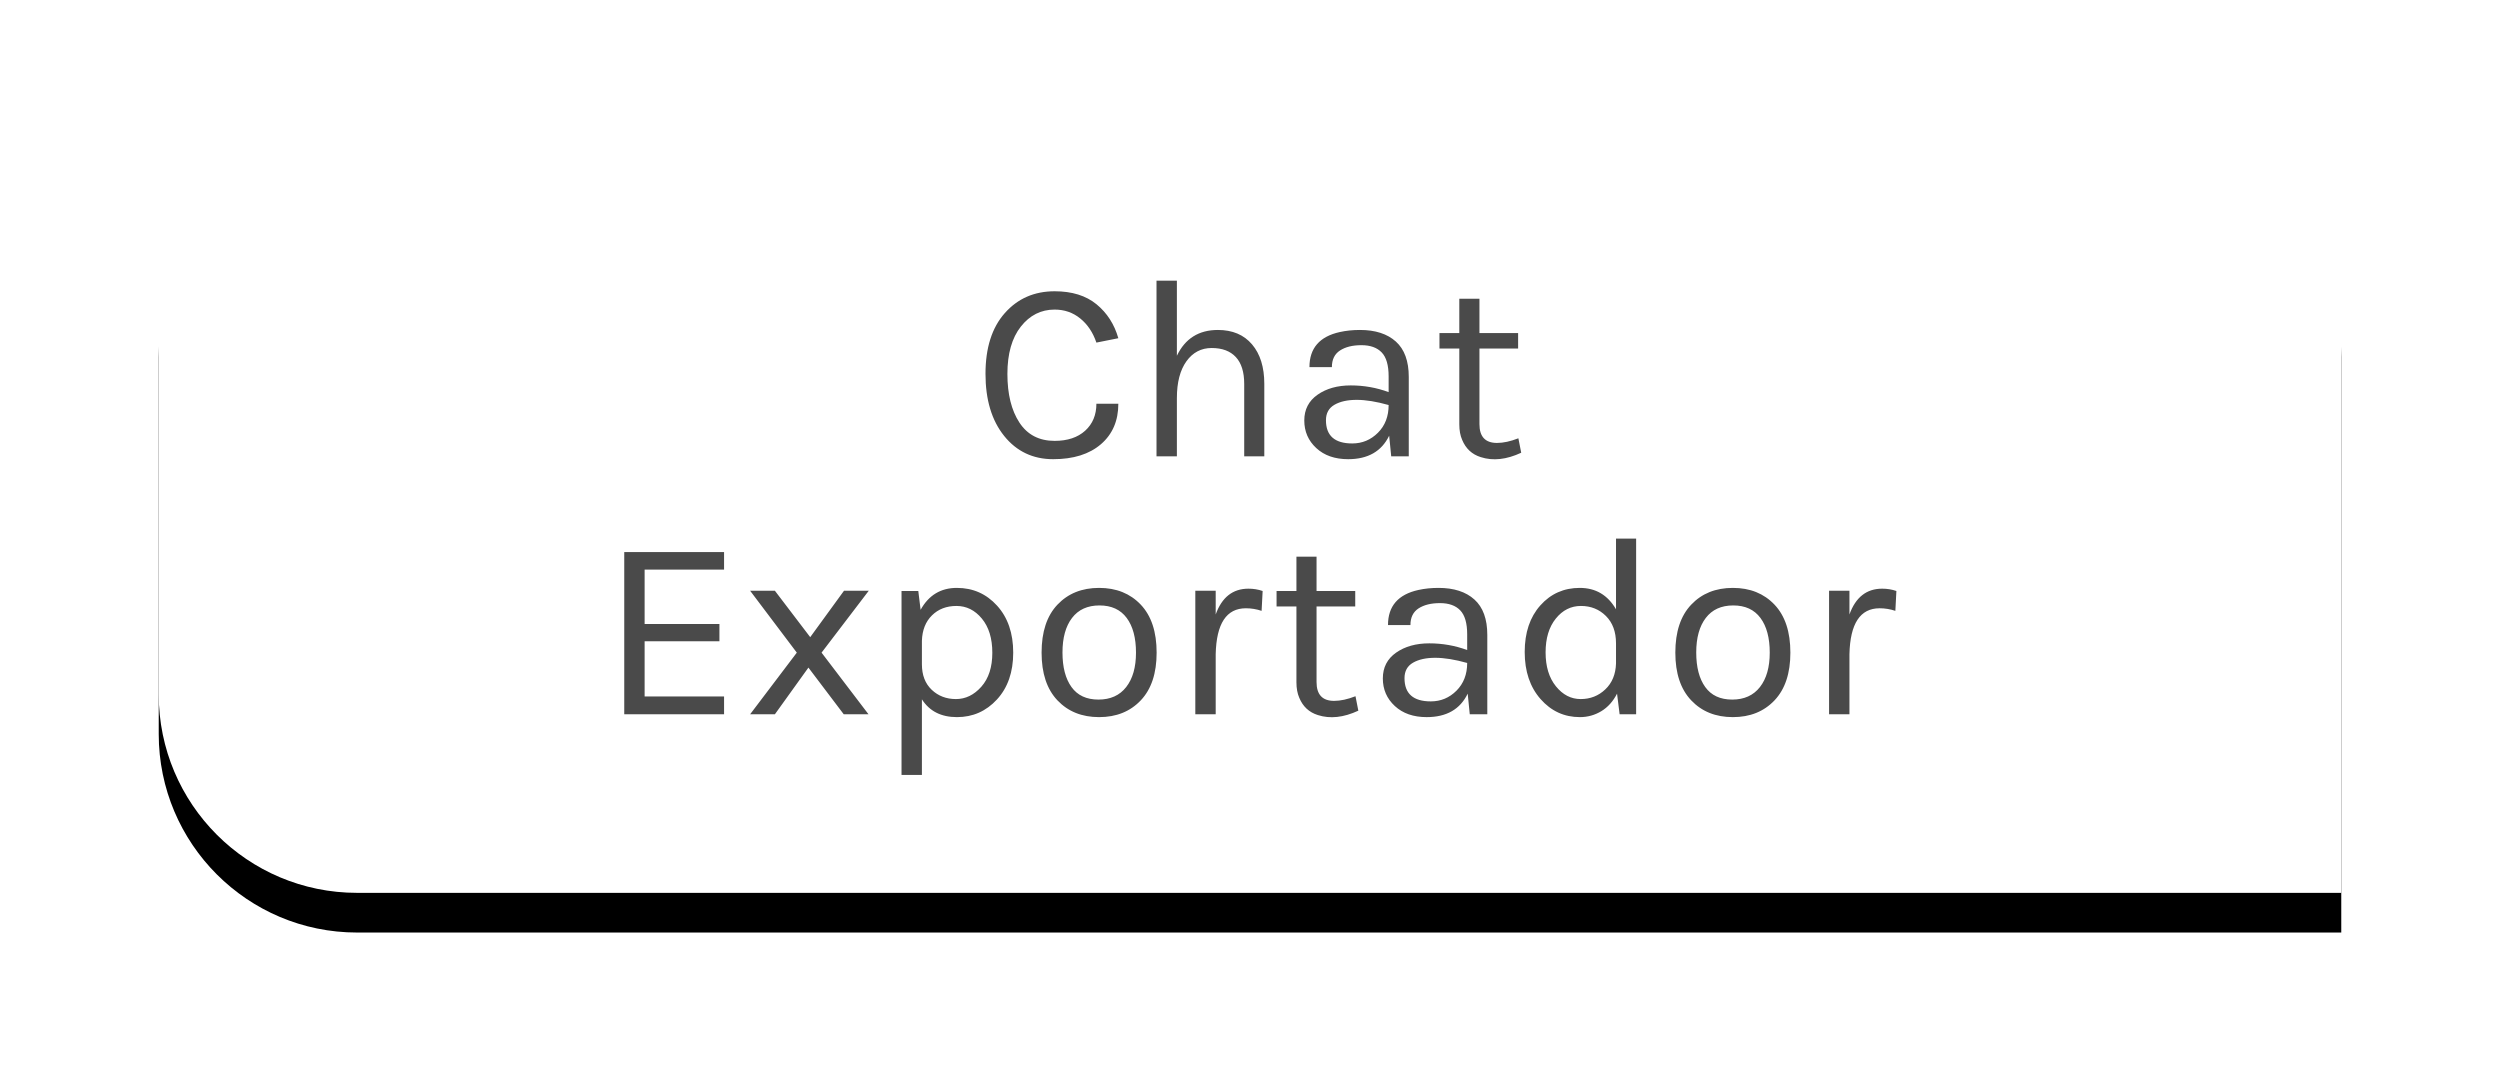 <?xml version="1.0" encoding="UTF-8"?>
<svg width="126px" height="55px" viewBox="0 0 126 55" version="1.1" xmlns="http://www.w3.org/2000/svg" xmlns:xlink="http://www.w3.org/1999/xlink">
    <!-- Generator: Sketch 54.1 (76490) - https://sketchapp.com -->
    <title>Group 18</title>
    <desc>Created with Sketch.</desc>
    <defs>
        <path d="M10,0 L100,0 C105.523,-1.01453063e-15 110,4.477 110,10 L110,39 L10,39 C4.477,39 6.76353751e-16,34.523 0,29 L0,10 C-6.76353751e-16,4.477 4.477,1.01453063e-15 10,0 Z" id="path-1"></path>
        <filter x="-11.8%" y="-28.2%" width="123.6%" height="166.7%" filterUnits="objectBoundingBox" id="filter-2">
            <feMorphology radius="1" operator="dilate" in="SourceAlpha" result="shadowSpreadOuter1"></feMorphology>
            <feOffset dx="0" dy="2" in="shadowSpreadOuter1" result="shadowOffsetOuter1"></feOffset>
            <feGaussianBlur stdDeviation="3" in="shadowOffsetOuter1" result="shadowBlurOuter1"></feGaussianBlur>
            <feColorMatrix values="0 0 0 0 0.902   0 0 0 0 0.208   0 0 0 0 0.157  0 0 0 0.395 0" type="matrix" in="shadowBlurOuter1"></feColorMatrix>
        </filter>
    </defs>
    <g id="Page-1" stroke="none" stroke-width="1" fill="none" fill-rule="evenodd">
        <g id="versión-3" transform="translate(-1193, -579)">
            <g id="Group-18" transform="translate(1201, 585)">
                <g id="Rectangle">
                    <use fill="black" fill-opacity="1" filter="url(#filter-2)" xlink:href="#path-1"></use>
                    <use fill="#FFFFFF" fill-rule="evenodd" xlink:href="#path-1"></use>
                </g>
                <path d="M45.153,8.68 C46.028,8.68 46.732,8.899 47.265,9.336 C47.798,9.774 48.164,10.344 48.364,11.046 L47.258,11.267 C47.085,10.756 46.814,10.351 46.446,10.052 C46.078,9.752 45.647,9.603 45.153,9.603 C44.468,9.603 43.9,9.889 43.45,10.461 C42.999,11.033 42.773,11.828 42.773,12.847 C42.773,13.865 42.975,14.682 43.378,15.297 C43.781,15.912 44.372,16.22 45.153,16.22 C45.803,16.22 46.316,16.049 46.693,15.707 C47.07,15.364 47.258,14.911 47.258,14.348 L48.364,14.348 C48.364,15.206 48.071,15.886 47.486,16.389 C46.901,16.892 46.099,17.143 45.081,17.143 C44.063,17.143 43.239,16.753 42.611,15.973 C41.983,15.193 41.669,14.149 41.669,12.84 C41.669,11.531 41.993,10.511 42.644,9.778 C43.294,9.046 44.13,8.68 45.153,8.68 Z M51.315,11.93 C51.731,11.063 52.419,10.63 53.382,10.63 C54.118,10.63 54.692,10.873 55.104,11.358 C55.516,11.843 55.721,12.506 55.721,13.347 L55.721,17 L54.708,17 L54.708,13.347 C54.708,12.749 54.567,12.298 54.285,11.995 C54.003,11.692 53.598,11.54 53.069,11.54 C52.541,11.54 52.116,11.763 51.795,12.21 C51.475,12.656 51.315,13.273 51.315,14.062 L51.315,17 L50.288,17 L50.288,8.147 L51.315,8.147 L51.315,11.93 Z M61.987,12.97 C61.987,12.407 61.871,12.004 61.636,11.761 C61.402,11.518 61.062,11.397 60.616,11.397 C60.17,11.397 59.81,11.486 59.537,11.664 C59.264,11.841 59.127,12.121 59.127,12.502 L57.996,12.502 C57.996,11.549 58.508,10.959 59.531,10.734 C59.843,10.665 60.18,10.63 60.544,10.63 C61.316,10.63 61.918,10.825 62.352,11.215 C62.785,11.605 63.002,12.199 63.002,12.996 L63.002,17 L62.117,17 L62.014,15.96 C61.632,16.749 60.943,17.143 59.947,17.143 C59.279,17.143 58.744,16.957 58.341,16.584 C57.938,16.211 57.736,15.748 57.736,15.193 C57.736,14.638 57.96,14.205 58.406,13.893 C58.852,13.581 59.409,13.425 60.077,13.425 C60.744,13.425 61.381,13.538 61.987,13.763 L61.987,12.97 Z M61.987,14.413 C61.372,14.24 60.835,14.153 60.376,14.153 C59.916,14.153 59.544,14.235 59.258,14.4 C58.971,14.565 58.828,14.825 58.828,15.18 C58.828,15.96 59.27,16.35 60.154,16.35 C60.657,16.35 61.088,16.17 61.448,15.81 C61.808,15.451 61.987,14.985 61.987,14.413 Z M68.669,16.818 C67.924,17.165 67.244,17.238 66.629,17.039 C66.186,16.9 65.875,16.61 65.692,16.168 C65.597,15.951 65.549,15.691 65.549,15.388 L65.549,11.566 L64.549,11.566 L64.549,10.786 L65.549,10.786 L65.549,9.057 L66.564,9.057 L66.564,10.786 L68.513,10.786 L68.513,11.566 L66.564,11.566 L66.564,15.375 C66.564,16.008 66.858,16.324 67.448,16.324 C67.768,16.324 68.128,16.246 68.526,16.09 L68.669,16.818 Z M23.462,21.823 L28.493,21.823 L28.493,22.707 L24.489,22.707 L24.489,25.45 L28.259,25.45 L28.259,26.321 L24.489,26.321 L24.489,29.103 L28.493,29.103 L28.493,30 L23.462,30 L23.462,21.823 Z M35.773,30 L34.525,30 L32.744,27.647 L31.054,30 L29.806,30 L32.159,26.893 L29.806,23.773 L31.054,23.773 L32.835,26.113 L34.538,23.773 L35.786,23.773 L33.407,26.893 L35.773,30 Z M38.399,24.735 C38.806,23.998 39.415,23.63 40.225,23.63 C41.036,23.63 41.712,23.929 42.254,24.527 C42.795,25.125 43.066,25.914 43.066,26.893 C43.066,27.872 42.793,28.659 42.247,29.253 C41.701,29.846 41.029,30.143 40.232,30.143 C39.435,30.143 38.845,29.844 38.464,29.246 L38.464,33.055 L37.437,33.055 L37.437,23.786 L38.282,23.786 L38.399,24.735 Z M40.18,29.233 C40.665,29.233 41.092,29.025 41.461,28.609 C41.829,28.193 42.013,27.623 42.013,26.899 C42.013,26.176 41.838,25.602 41.486,25.177 C41.135,24.752 40.709,24.54 40.206,24.54 C39.703,24.54 39.292,24.698 38.971,25.015 C38.65,25.331 38.481,25.758 38.464,26.295 L38.464,27.478 C38.464,28.024 38.629,28.453 38.958,28.765 C39.287,29.077 39.695,29.233 40.18,29.233 Z M47.395,23.63 C48.262,23.63 48.961,23.912 49.495,24.475 C50.028,25.038 50.294,25.844 50.294,26.893 C50.294,27.933 50.028,28.735 49.495,29.298 C48.961,29.861 48.262,30.143 47.395,30.143 C46.528,30.143 45.829,29.861 45.295,29.298 C44.762,28.735 44.496,27.933 44.496,26.893 C44.496,25.844 44.762,25.038 45.295,24.475 C45.829,23.912 46.528,23.63 47.395,23.63 Z M49.254,26.893 C49.254,26.148 49.098,25.565 48.786,25.145 C48.474,24.724 48.017,24.514 47.414,24.514 C46.812,24.514 46.351,24.724 46.03,25.145 C45.709,25.565 45.549,26.145 45.549,26.887 C45.549,27.628 45.701,28.208 46.004,28.628 C46.307,29.049 46.76,29.259 47.362,29.259 C47.965,29.259 48.431,29.049 48.76,28.628 C49.089,28.208 49.254,27.63 49.254,26.893 Z M54.792,24.657 C53.813,24.657 53.306,25.428 53.271,26.971 L53.271,30 L52.244,30 L52.244,23.773 L53.271,23.773 L53.271,24.969 C53.583,24.102 54.133,23.669 54.922,23.669 C55.173,23.669 55.412,23.708 55.637,23.786 L55.585,24.787 C55.325,24.7 55.061,24.657 54.792,24.657 Z M60.46,29.818 C59.715,30.165 59.034,30.238 58.419,30.039 C57.977,29.9 57.665,29.61 57.483,29.168 C57.388,28.951 57.34,28.691 57.34,28.388 L57.34,24.566 L56.339,24.566 L56.339,23.786 L57.34,23.786 L57.34,22.057 L58.354,22.057 L58.354,23.786 L60.304,23.786 L60.304,24.566 L58.354,24.566 L58.354,28.375 C58.354,29.008 58.649,29.324 59.238,29.324 C59.559,29.324 59.918,29.246 60.317,29.09 L60.46,29.818 Z M65.946,25.97 C65.946,25.407 65.829,25.004 65.595,24.761 C65.361,24.518 65.021,24.397 64.575,24.397 C64.128,24.397 63.769,24.486 63.495,24.663 C63.222,24.841 63.086,25.121 63.086,25.502 L61.955,25.502 C61.955,24.549 62.466,23.959 63.489,23.734 C63.801,23.665 64.139,23.63 64.503,23.63 C65.274,23.63 65.877,23.825 66.31,24.215 C66.743,24.605 66.96,25.199 66.96,25.996 L66.96,30 L66.076,30 L65.972,28.96 C65.591,29.749 64.902,30.143 63.905,30.143 C63.238,30.143 62.703,29.957 62.3,29.584 C61.896,29.211 61.695,28.748 61.695,28.193 C61.695,27.638 61.918,27.205 62.364,26.893 C62.811,26.581 63.368,26.425 64.035,26.425 C64.702,26.425 65.339,26.538 65.946,26.763 L65.946,25.97 Z M65.946,27.413 C65.331,27.24 64.793,27.153 64.334,27.153 C63.875,27.153 63.502,27.235 63.216,27.4 C62.93,27.565 62.787,27.825 62.787,28.18 C62.787,28.96 63.229,29.35 64.113,29.35 C64.616,29.35 65.047,29.17 65.406,28.811 C65.766,28.451 65.946,27.985 65.946,27.413 Z M73.447,24.709 L73.447,21.147 L74.461,21.147 L74.461,30 L73.629,30 L73.499,28.96 C73.3,29.35 73.035,29.645 72.706,29.844 C72.377,30.043 72.017,30.143 71.627,30.143 C70.838,30.143 70.178,29.84 69.644,29.233 C69.111,28.626 68.845,27.836 68.845,26.86 C68.845,25.885 69.107,25.103 69.632,24.514 C70.156,23.925 70.819,23.63 71.621,23.63 C72.422,23.63 73.031,23.99 73.447,24.709 Z M71.679,24.54 C71.176,24.54 70.754,24.752 70.412,25.177 C70.069,25.602 69.898,26.169 69.898,26.88 C69.898,27.591 70.071,28.16 70.418,28.59 C70.765,29.019 71.181,29.233 71.666,29.233 C72.151,29.233 72.565,29.071 72.907,28.745 C73.25,28.42 73.43,27.985 73.447,27.439 L73.447,26.425 C73.447,25.844 73.278,25.385 72.94,25.047 C72.602,24.709 72.182,24.54 71.679,24.54 Z M79.336,23.63 C80.203,23.63 80.902,23.912 81.436,24.475 C81.969,25.038 82.235,25.844 82.235,26.893 C82.235,27.933 81.969,28.735 81.436,29.298 C80.902,29.861 80.203,30.143 79.336,30.143 C78.469,30.143 77.77,29.861 77.237,29.298 C76.703,28.735 76.437,27.933 76.437,26.893 C76.437,25.844 76.703,25.038 77.237,24.475 C77.77,23.912 78.469,23.63 79.336,23.63 Z M81.195,26.893 C81.195,26.148 81.039,25.565 80.727,25.145 C80.415,24.724 79.958,24.514 79.356,24.514 C78.753,24.514 78.292,24.724 77.971,25.145 C77.65,25.565 77.49,26.145 77.49,26.887 C77.49,27.628 77.642,28.208 77.945,28.628 C78.248,29.049 78.701,29.259 79.303,29.259 C79.906,29.259 80.372,29.049 80.701,28.628 C81.03,28.208 81.195,27.63 81.195,26.893 Z M86.733,24.657 C85.754,24.657 85.247,25.428 85.212,26.971 L85.212,30 L84.185,30 L84.185,23.773 L85.212,23.773 L85.212,24.969 C85.524,24.102 86.074,23.669 86.863,23.669 C87.114,23.669 87.353,23.708 87.578,23.786 L87.526,24.787 C87.266,24.7 87.002,24.657 86.733,24.657 Z" id="ChatExportador" fill="#4A4A4A" fill-rule="nonzero"></path>
            </g>
        </g>
    </g>
</svg>